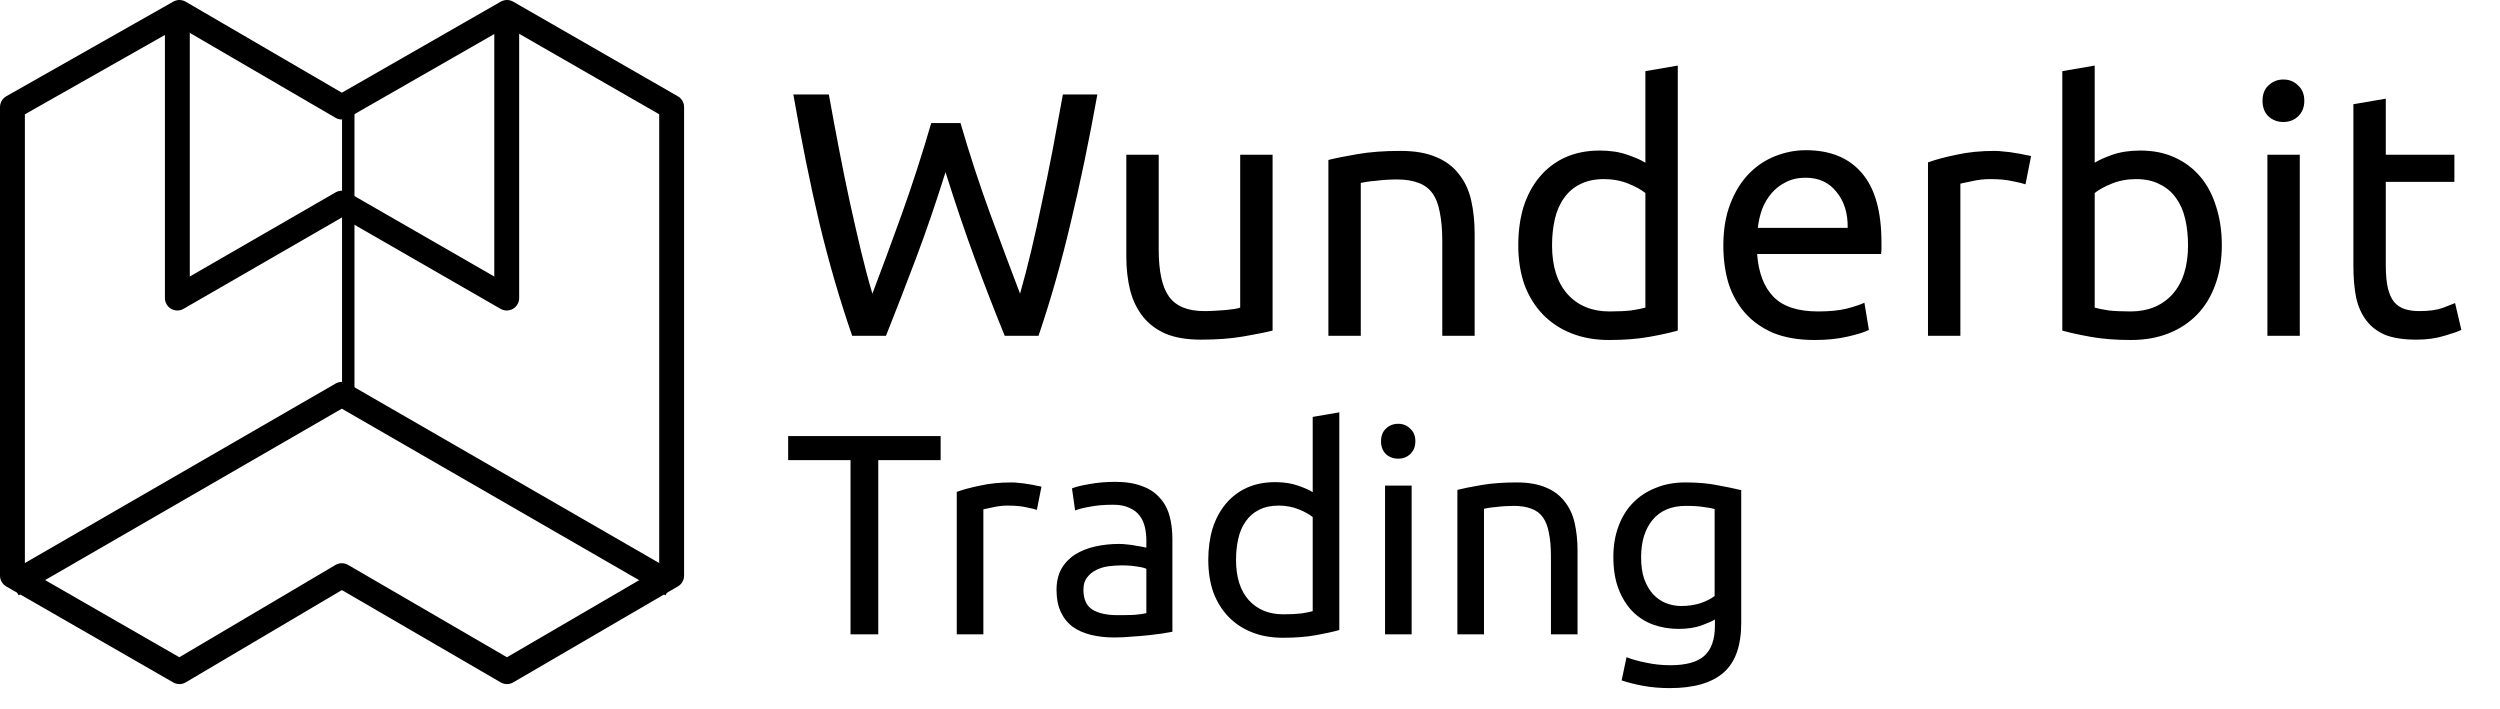 <svg width="201" height="57" viewBox="0 0 201 57" fill="none" xmlns="http://www.w3.org/2000/svg">
<path d="M1 46.282V8.608L14.425 1L27.482 8.608L40.759 1L54 8.608V46.282L40.759 54L27.482 46.282L14.425 54L1 46.282Z" stroke="black" stroke-width="2" stroke-linejoin="round"/>
<path d="M14.259 1V23.963L27.481 16.333L40.741 23.963V1M1 47L27.481 31.704L54 47" stroke="black" stroke-width="2" stroke-linejoin="round"/>
<path d="M28 8V32" stroke="black" stroke-linejoin="round"/>
<path d="M76.02 13.84C75.236 16.341 74.443 18.656 73.64 20.784C72.837 22.912 72.035 24.984 71.232 27H68.516C67.527 24.144 66.649 21.129 65.884 17.956C65.137 14.783 64.437 11.329 63.784 7.596H66.64C66.901 9.052 67.172 10.508 67.452 11.964C67.732 13.42 68.021 14.839 68.32 16.22C68.619 17.583 68.917 18.889 69.216 20.14C69.515 21.391 69.823 22.548 70.14 23.612C70.887 21.652 71.68 19.505 72.52 17.172C73.36 14.82 74.144 12.393 74.872 9.892H77.224C77.952 12.393 78.745 14.82 79.604 17.172C80.463 19.505 81.265 21.652 82.012 23.612C82.311 22.567 82.609 21.419 82.908 20.168C83.207 18.917 83.496 17.611 83.776 16.248C84.075 14.867 84.364 13.448 84.644 11.992C84.924 10.517 85.195 9.052 85.456 7.596H88.228C87.556 11.329 86.837 14.783 86.072 17.956C85.325 21.129 84.467 24.144 83.496 27H80.78C79.959 24.984 79.156 22.912 78.372 20.784C77.588 18.656 76.804 16.341 76.02 13.84ZM102.316 26.58C101.719 26.729 100.926 26.888 99.936 27.056C98.966 27.224 97.836 27.308 96.548 27.308C95.428 27.308 94.486 27.149 93.72 26.832C92.955 26.496 92.339 26.029 91.872 25.432C91.406 24.835 91.07 24.135 90.864 23.332C90.659 22.511 90.556 21.605 90.556 20.616V12.44H93.16V20.056C93.16 21.829 93.44 23.099 94 23.864C94.56 24.629 95.503 25.012 96.828 25.012C97.108 25.012 97.398 25.003 97.696 24.984C97.995 24.965 98.275 24.947 98.536 24.928C98.798 24.891 99.031 24.863 99.236 24.844C99.46 24.807 99.619 24.769 99.712 24.732V12.44H102.316V26.58ZM106.803 12.86C107.4 12.711 108.193 12.552 109.183 12.384C110.172 12.216 111.311 12.132 112.599 12.132C113.756 12.132 114.717 12.3 115.483 12.636C116.248 12.953 116.855 13.411 117.303 14.008C117.769 14.587 118.096 15.287 118.283 16.108C118.469 16.929 118.562 17.835 118.562 18.824V27H115.959V19.384C115.959 18.488 115.893 17.723 115.763 17.088C115.651 16.453 115.455 15.94 115.175 15.548C114.895 15.156 114.521 14.876 114.055 14.708C113.588 14.521 113.009 14.428 112.319 14.428C112.039 14.428 111.749 14.437 111.451 14.456C111.152 14.475 110.863 14.503 110.583 14.54C110.321 14.559 110.079 14.587 109.855 14.624C109.649 14.661 109.5 14.689 109.407 14.708V27H106.803V12.86ZM132.289 15.52C131.971 15.259 131.514 15.007 130.917 14.764C130.319 14.521 129.666 14.4 128.957 14.4C128.21 14.4 127.566 14.54 127.025 14.82C126.502 15.081 126.073 15.455 125.737 15.94C125.401 16.407 125.158 16.967 125.009 17.62C124.859 18.273 124.785 18.973 124.785 19.72C124.785 21.419 125.205 22.735 126.045 23.668C126.885 24.583 128.005 25.04 129.405 25.04C130.114 25.04 130.702 25.012 131.169 24.956C131.654 24.881 132.027 24.807 132.289 24.732V15.52ZM132.289 5.72L134.893 5.272V26.58C134.295 26.748 133.53 26.916 132.597 27.084C131.663 27.252 130.59 27.336 129.377 27.336C128.257 27.336 127.249 27.159 126.353 26.804C125.457 26.449 124.691 25.945 124.057 25.292C123.422 24.639 122.927 23.845 122.573 22.912C122.237 21.96 122.069 20.896 122.069 19.72C122.069 18.6 122.209 17.573 122.489 16.64C122.787 15.707 123.217 14.904 123.777 14.232C124.337 13.56 125.018 13.037 125.821 12.664C126.642 12.291 127.575 12.104 128.621 12.104C129.461 12.104 130.198 12.216 130.833 12.44C131.486 12.664 131.971 12.879 132.289 13.084V5.72ZM138.557 19.748C138.557 18.46 138.744 17.34 139.117 16.388C139.49 15.417 139.985 14.615 140.601 13.98C141.217 13.345 141.926 12.869 142.729 12.552C143.532 12.235 144.353 12.076 145.193 12.076C147.153 12.076 148.656 12.692 149.701 13.924C150.746 15.137 151.269 16.995 151.269 19.496C151.269 19.608 151.269 19.757 151.269 19.944C151.269 20.112 151.26 20.271 151.241 20.42H141.273C141.385 21.932 141.824 23.08 142.589 23.864C143.354 24.648 144.549 25.04 146.173 25.04C147.088 25.04 147.853 24.965 148.469 24.816C149.104 24.648 149.58 24.489 149.897 24.34L150.261 26.524C149.944 26.692 149.384 26.869 148.581 27.056C147.797 27.243 146.901 27.336 145.893 27.336C144.624 27.336 143.522 27.149 142.589 26.776C141.674 26.384 140.918 25.852 140.321 25.18C139.724 24.508 139.276 23.715 138.977 22.8C138.697 21.867 138.557 20.849 138.557 19.748ZM148.553 18.32C148.572 17.144 148.273 16.183 147.657 15.436C147.06 14.671 146.229 14.288 145.165 14.288C144.568 14.288 144.036 14.409 143.569 14.652C143.121 14.876 142.738 15.175 142.421 15.548C142.104 15.921 141.852 16.351 141.665 16.836C141.497 17.321 141.385 17.816 141.329 18.32H148.553ZM160.386 12.132C160.61 12.132 160.862 12.151 161.142 12.188C161.44 12.207 161.73 12.244 162.01 12.3C162.29 12.337 162.542 12.384 162.766 12.44C163.008 12.477 163.186 12.515 163.298 12.552L162.85 14.82C162.644 14.745 162.299 14.661 161.814 14.568C161.347 14.456 160.74 14.4 159.994 14.4C159.508 14.4 159.023 14.456 158.538 14.568C158.071 14.661 157.763 14.727 157.614 14.764V27H155.01V13.056C155.626 12.832 156.391 12.627 157.306 12.44C158.22 12.235 159.247 12.132 160.386 12.132ZM168.414 13.084C168.732 12.879 169.208 12.664 169.842 12.44C170.496 12.216 171.242 12.104 172.082 12.104C173.128 12.104 174.052 12.291 174.854 12.664C175.676 13.037 176.366 13.56 176.926 14.232C177.486 14.904 177.906 15.707 178.186 16.64C178.485 17.573 178.634 18.6 178.634 19.72C178.634 20.896 178.457 21.96 178.102 22.912C177.766 23.845 177.281 24.639 176.646 25.292C176.012 25.945 175.246 26.449 174.35 26.804C173.454 27.159 172.446 27.336 171.326 27.336C170.113 27.336 169.04 27.252 168.106 27.084C167.173 26.916 166.408 26.748 165.81 26.58V5.72L168.414 5.272V13.084ZM168.414 24.732C168.676 24.807 169.04 24.881 169.506 24.956C169.992 25.012 170.589 25.04 171.298 25.04C172.698 25.04 173.818 24.583 174.658 23.668C175.498 22.735 175.918 21.419 175.918 19.72C175.918 18.973 175.844 18.273 175.694 17.62C175.545 16.967 175.302 16.407 174.966 15.94C174.63 15.455 174.192 15.081 173.65 14.82C173.128 14.54 172.493 14.4 171.746 14.4C171.037 14.4 170.384 14.521 169.786 14.764C169.189 15.007 168.732 15.259 168.414 15.52V24.732ZM184.903 27H182.299V12.44H184.903V27ZM183.587 9.808C183.12 9.808 182.719 9.659 182.383 9.36C182.065 9.043 181.907 8.623 181.907 8.1C181.907 7.577 182.065 7.167 182.383 6.868C182.719 6.551 183.12 6.392 183.587 6.392C184.053 6.392 184.445 6.551 184.763 6.868C185.099 7.167 185.267 7.577 185.267 8.1C185.267 8.623 185.099 9.043 184.763 9.36C184.445 9.659 184.053 9.808 183.587 9.808ZM191.817 12.44H197.333V14.624H191.817V21.344C191.817 22.072 191.873 22.679 191.985 23.164C192.097 23.631 192.265 24.004 192.489 24.284C192.713 24.545 192.993 24.732 193.329 24.844C193.665 24.956 194.057 25.012 194.505 25.012C195.289 25.012 195.914 24.928 196.381 24.76C196.866 24.573 197.202 24.443 197.389 24.368L197.893 26.524C197.631 26.655 197.174 26.813 196.521 27C195.867 27.205 195.121 27.308 194.281 27.308C193.291 27.308 192.47 27.187 191.817 26.944C191.182 26.683 190.669 26.3 190.277 25.796C189.885 25.292 189.605 24.676 189.437 23.948C189.287 23.201 189.213 22.343 189.213 21.372V8.38L191.817 7.932V12.44ZM75.627 35.061V36.993H70.613V51H68.382V36.993H63.368V35.061H75.627ZM81.34 38.787C81.524 38.787 81.731 38.802 81.961 38.833C82.206 38.848 82.444 38.879 82.674 38.925C82.904 38.956 83.111 38.994 83.295 39.04C83.494 39.071 83.64 39.101 83.732 39.132L83.364 40.995C83.195 40.934 82.912 40.865 82.513 40.788C82.13 40.696 81.631 40.65 81.018 40.65C80.619 40.65 80.221 40.696 79.822 40.788C79.439 40.865 79.186 40.918 79.063 40.949V51H76.924V39.546C77.43 39.362 78.059 39.193 78.81 39.04C79.561 38.871 80.405 38.787 81.34 38.787ZM89.844 49.459C90.35 49.459 90.795 49.451 91.178 49.436C91.577 49.405 91.906 49.359 92.167 49.298V45.733C92.014 45.656 91.761 45.595 91.408 45.549C91.071 45.488 90.657 45.457 90.166 45.457C89.844 45.457 89.499 45.48 89.131 45.526C88.778 45.572 88.449 45.672 88.142 45.825C87.851 45.963 87.605 46.162 87.406 46.423C87.207 46.668 87.107 46.998 87.107 47.412C87.107 48.179 87.352 48.715 87.843 49.022C88.334 49.313 89.001 49.459 89.844 49.459ZM89.66 38.741C90.519 38.741 91.239 38.856 91.822 39.086C92.42 39.301 92.895 39.615 93.248 40.029C93.616 40.428 93.877 40.911 94.03 41.478C94.183 42.03 94.26 42.643 94.26 43.318V50.793C94.076 50.824 93.815 50.87 93.478 50.931C93.156 50.977 92.788 51.023 92.374 51.069C91.96 51.115 91.508 51.153 91.017 51.184C90.542 51.23 90.066 51.253 89.591 51.253C88.916 51.253 88.295 51.184 87.728 51.046C87.161 50.908 86.67 50.693 86.256 50.402C85.842 50.095 85.52 49.697 85.29 49.206C85.06 48.715 84.945 48.125 84.945 47.435C84.945 46.776 85.075 46.208 85.336 45.733C85.612 45.258 85.98 44.874 86.44 44.583C86.9 44.292 87.437 44.077 88.05 43.939C88.663 43.801 89.307 43.732 89.982 43.732C90.197 43.732 90.419 43.747 90.649 43.778C90.879 43.793 91.094 43.824 91.293 43.87C91.508 43.901 91.692 43.931 91.845 43.962C91.998 43.993 92.106 44.016 92.167 44.031V43.433C92.167 43.08 92.129 42.735 92.052 42.398C91.975 42.045 91.837 41.739 91.638 41.478C91.439 41.202 91.163 40.987 90.81 40.834C90.473 40.665 90.028 40.581 89.476 40.581C88.771 40.581 88.15 40.635 87.613 40.742C87.092 40.834 86.701 40.934 86.44 41.041L86.187 39.27C86.463 39.147 86.923 39.032 87.567 38.925C88.211 38.802 88.909 38.741 89.66 38.741ZM105.541 41.57C105.28 41.355 104.904 41.148 104.414 40.949C103.923 40.75 103.386 40.65 102.804 40.65C102.19 40.65 101.661 40.765 101.217 40.995C100.787 41.21 100.435 41.516 100.159 41.915C99.883 42.298 99.683 42.758 99.561 43.295C99.438 43.832 99.377 44.407 99.377 45.02C99.377 46.415 99.722 47.496 100.412 48.263C101.102 49.014 102.022 49.39 103.172 49.39C103.754 49.39 104.237 49.367 104.621 49.321C105.019 49.26 105.326 49.198 105.541 49.137V41.57ZM105.541 33.52L107.68 33.152V50.655C107.189 50.793 106.56 50.931 105.794 51.069C105.027 51.207 104.145 51.276 103.149 51.276C102.229 51.276 101.401 51.13 100.665 50.839C99.929 50.548 99.3 50.134 98.779 49.597C98.257 49.06 97.851 48.409 97.56 47.642C97.284 46.86 97.146 45.986 97.146 45.02C97.146 44.1 97.261 43.257 97.491 42.49C97.736 41.723 98.089 41.064 98.549 40.512C99.009 39.96 99.568 39.531 100.228 39.224C100.902 38.917 101.669 38.764 102.528 38.764C103.218 38.764 103.823 38.856 104.345 39.04C104.881 39.224 105.28 39.4 105.541 39.569V33.52ZM113.496 51H111.357V39.04H113.496V51ZM112.415 36.878C112.031 36.878 111.702 36.755 111.426 36.51C111.165 36.249 111.035 35.904 111.035 35.475C111.035 35.046 111.165 34.708 111.426 34.463C111.702 34.202 112.031 34.072 112.415 34.072C112.798 34.072 113.12 34.202 113.381 34.463C113.657 34.708 113.795 35.046 113.795 35.475C113.795 35.904 113.657 36.249 113.381 36.51C113.12 36.755 112.798 36.878 112.415 36.878ZM117.174 39.385C117.665 39.262 118.316 39.132 119.129 38.994C119.942 38.856 120.877 38.787 121.935 38.787C122.886 38.787 123.675 38.925 124.304 39.201C124.933 39.462 125.431 39.837 125.799 40.328C126.182 40.803 126.451 41.378 126.604 42.053C126.757 42.728 126.834 43.471 126.834 44.284V51H124.695V44.744C124.695 44.008 124.641 43.379 124.534 42.858C124.442 42.337 124.281 41.915 124.051 41.593C123.821 41.271 123.514 41.041 123.131 40.903C122.748 40.75 122.272 40.673 121.705 40.673C121.475 40.673 121.237 40.681 120.992 40.696C120.747 40.711 120.509 40.734 120.279 40.765C120.064 40.78 119.865 40.803 119.681 40.834C119.512 40.865 119.39 40.888 119.313 40.903V51H117.174V39.385ZM137.879 49.804C137.695 49.927 137.335 50.088 136.798 50.287C136.277 50.471 135.663 50.563 134.958 50.563C134.237 50.563 133.555 50.448 132.911 50.218C132.282 49.988 131.73 49.635 131.255 49.16C130.78 48.669 130.404 48.064 130.128 47.343C129.852 46.622 129.714 45.764 129.714 44.767C129.714 43.893 129.844 43.096 130.105 42.375C130.366 41.639 130.741 41.01 131.232 40.489C131.738 39.952 132.351 39.538 133.072 39.247C133.793 38.94 134.605 38.787 135.51 38.787C136.507 38.787 137.373 38.864 138.109 39.017C138.86 39.155 139.489 39.285 139.995 39.408V50.08C139.995 51.92 139.52 53.254 138.569 54.082C137.618 54.91 136.177 55.324 134.245 55.324C133.494 55.324 132.781 55.263 132.106 55.14C131.447 55.017 130.872 54.872 130.381 54.703L130.772 52.84C131.201 53.009 131.723 53.154 132.336 53.277C132.965 53.415 133.616 53.484 134.291 53.484C135.564 53.484 136.476 53.231 137.028 52.725C137.595 52.219 137.879 51.414 137.879 50.31V49.804ZM137.856 40.926C137.641 40.865 137.35 40.811 136.982 40.765C136.629 40.704 136.146 40.673 135.533 40.673C134.383 40.673 133.494 41.049 132.865 41.8C132.252 42.551 131.945 43.548 131.945 44.79C131.945 45.48 132.029 46.07 132.198 46.561C132.382 47.052 132.62 47.458 132.911 47.78C133.218 48.102 133.563 48.34 133.946 48.493C134.345 48.646 134.751 48.723 135.165 48.723C135.732 48.723 136.254 48.646 136.729 48.493C137.204 48.324 137.58 48.133 137.856 47.918V40.926Z" fill="black"/>
</svg>
